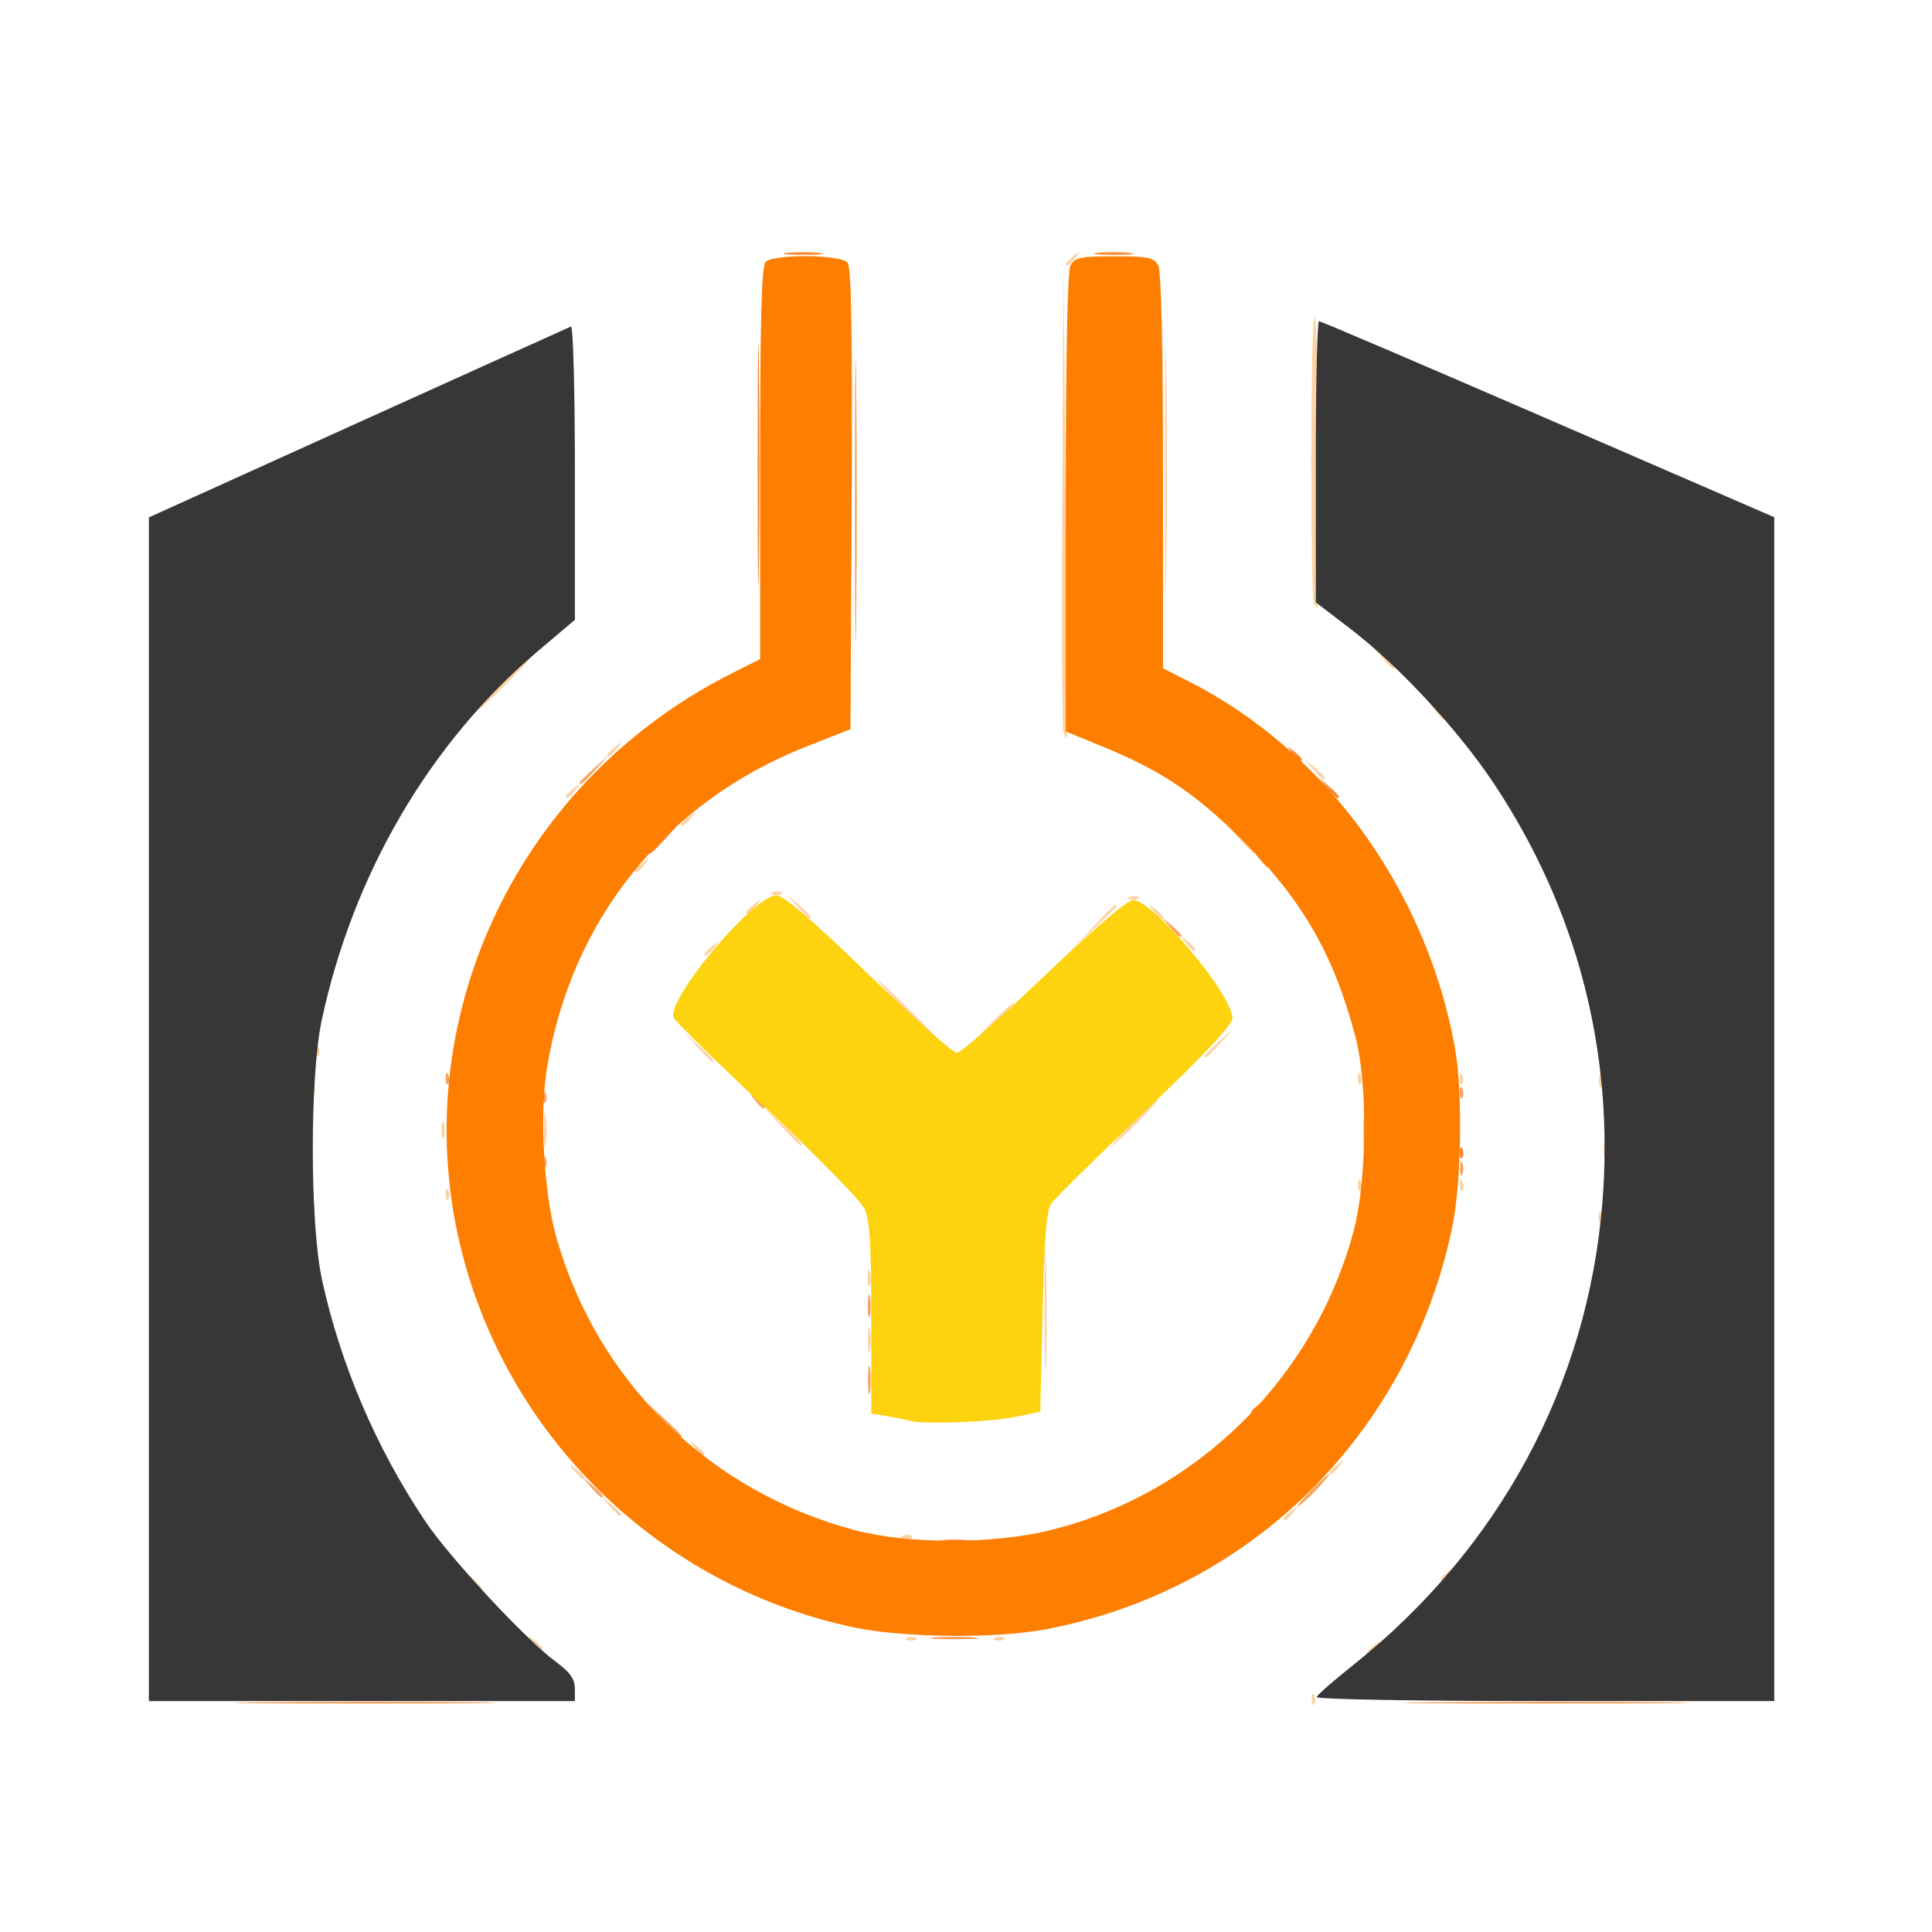 <?xml version="1.0" encoding="UTF-8" standalone="no"?>
<!-- Created with Inkscape (http://www.inkscape.org/) -->

<svg
   xmlns:dc="http://purl.org/dc/elements/1.1/"
   xmlns:cc="http://creativecommons.org/ns#"
   xmlns:rdf="http://www.w3.org/1999/02/22-rdf-syntax-ns#"
   xmlns:svg="http://www.w3.org/2000/svg"
   xmlns="http://www.w3.org/2000/svg"
   xmlns:sodipodi="http://sodipodi.sourceforge.net/DTD/sodipodi-0.dtd"
   xmlns:inkscape="http://www.inkscape.org/namespaces/inkscape"
   id="svg2"
   version="1.1"
   inkscape:version="0.91 r13725"
   width="625"
   height="625"
   viewBox="0 0 625 625"
   sodipodi:docname="lamyne_logo.svg">
  <defs
     id="defs6" />
  <sodipodi:namedview
     pagecolor="#ffffff"
     bordercolor="#666666"
     borderopacity="1"
     objecttolerance="10"
     gridtolerance="10"
     guidetolerance="10"
     inkscape:pageopacity="0"
     inkscape:pageshadow="2"
     inkscape:window-width="1377"
     inkscape:window-height="836"
     id="namedview4"
     showgrid="false"
     units="px"
     inkscape:zoom="0.76095916"
     inkscape:cx="543"
     inkscape:cy="324"
     inkscape:window-x="65"
     inkscape:window-y="24"
     inkscape:window-maximized="0"
     inkscape:current-layer="svg2" />
  <g
     id="g3338"
     transform="matrix(1.498,0,0,1.498,-74.666,-122.306)">
    <path
       style="fill:#fdd3a6"
       d="m 333.079,448.417 c 0.048,-1.165 0.285,-1.402 0.604,-0.604 0.289,0.722 0.253,1.584 -0.079,1.917 -0.332,0.332 -0.569,-0.258 -0.525,-1.312 z M 345,438.622 c 0,-0.208 0.787,-0.995 1.75,-1.75 1.586,-1.244 1.621,-1.208 0.378,0.378 C 345.821,438.916 345,439.445 345,438.622 Z M 164.872,436.25 c -1.244,-1.586 -1.208,-1.621 0.378,-0.378 0.963,0.755 1.75,1.542 1.75,1.75 0,0.823 -0.821,0.293 -2.128,-1.372 z m 80.94,-0.933 c 0.722,-0.289 1.584,-0.253 1.917,0.079 0.332,0.332 -0.258,0.569 -1.312,0.525 -1.165,-0.048 -1.402,-0.285 -0.604,-0.604 z m 19,0 c 0.722,-0.289 1.584,-0.253 1.917,0.079 0.332,0.332 -0.258,0.569 -1.312,0.525 -1.165,-0.048 -1.402,-0.285 -0.604,-0.604 z M 151.405,422.75 149.5,420.5 l 2.25,1.905 c 2.114,1.79 2.705,2.595 1.905,2.595 -0.19,0 -1.202,-1.012 -2.25,-2.25 z M 361,422.622 c 0,-0.208 0.787,-0.995 1.75,-1.75 1.586,-1.244 1.621,-1.208 0.378,0.378 C 361.821,422.916 361,423.445 361,422.622 Z m -116.188,-9.306 c 0.722,-0.289 1.584,-0.253 1.917,0.079 0.332,0.332 -0.258,0.569 -1.312,0.525 -1.165,-0.048 -1.402,-0.285 -0.604,-0.604 z M 327,409.622 c 0,-0.208 0.787,-0.995 1.75,-1.75 1.586,-1.244 1.621,-1.208 0.378,0.378 C 327.821,409.916 327,410.445 327,409.622 Z M 181.405,406.75 179.5,404.5 l 2.25,1.905 c 2.114,1.79 2.705,2.595 1.905,2.595 -0.19,0 -1.202,-1.012 -2.25,-2.25 z m -7.533,-7.5 c -1.244,-1.586 -1.208,-1.621 0.378,-0.378 0.963,0.755 1.75,1.542 1.75,1.75 0,0.823 -0.821,0.293 -2.128,-1.372 z M 337,399.622 c 0,-0.208 0.787,-0.995 1.75,-1.75 1.586,-1.244 1.621,-1.208 0.378,0.378 C 337.821,399.916 337,400.445 337,399.622 Z M 199.872,394.25 c -1.244,-1.586 -1.208,-1.621 0.378,-0.378 0.963,0.755 1.75,1.542 1.75,1.75 0,0.823 -0.821,0.293 -2.128,-1.372 z m 75.551,-29.75 c 8.2e-4,-11.55 0.146,-16.138 0.323,-10.196 0.177,5.942 0.176,15.392 -10e-4,21 -0.178,5.608 -0.323,0.746 -0.322,-10.804 z m -38.151,6.5 c 0,-2.475 0.195,-3.487 0.433,-2.25 0.238,1.238 0.238,3.263 0,4.5 -0.238,1.238 -0.433,0.225 -0.433,-2.25 z m -0.077,-13.5 c 0.02,-1.65 0.244,-2.204 0.498,-1.231 0.254,0.973 0.237,2.323 -0.037,3 -0.274,0.677 -0.481,-0.119 -0.461,-1.769 z m 157.884,-13.083 c 0.048,-1.165 0.285,-1.402 0.604,-0.604 0.289,0.722 0.253,1.584 -0.079,1.917 -0.332,0.332 -0.569,-0.258 -0.525,-1.312 z m -278,-2 c 0.048,-1.165 0.285,-1.402 0.604,-0.604 0.289,0.722 0.253,1.584 -0.079,1.917 -0.332,0.332 -0.569,-0.258 -0.525,-1.312 z m 29,-3 c 0.048,-1.165 0.285,-1.402 0.604,-0.604 0.289,0.722 0.253,1.584 -0.079,1.917 -0.332,0.332 -0.569,-0.258 -0.525,-1.312 z m 84.374,-3.667 -3.953,-4.25 4.25,3.953 c 3.952,3.676 4.71,4.547 3.953,4.547 -0.163,0 -2.076,-1.913 -4.25,-4.25 z m 112.626,1.667 c 0.048,-1.165 0.285,-1.402 0.604,-0.604 0.289,0.722 0.253,1.584 -0.079,1.917 -0.332,0.332 -0.569,-0.258 -0.525,-1.312 z m 22,0 c 0.048,-1.165 0.285,-1.402 0.604,-0.604 0.289,0.722 0.253,1.584 -0.079,1.917 -0.332,0.332 -0.569,-0.258 -0.525,-1.312 z M 167.31,325.5 c 0.006,-3.3 0.192,-4.529 0.415,-2.732 0.223,1.797 0.218,4.497 -0.01,6 -0.228,1.503 -0.41,0.032 -0.405,-3.268 z m 51.143,-0.75 -3.953,-4.25 4.25,3.953 c 3.952,3.676 4.71,4.547 3.953,4.547 -0.163,0 -2.076,-1.913 -4.25,-4.25 z M 294.5,324 c 2.709,-2.75 5.15,-5 5.425,-5 0.275,0 -1.716,2.25 -4.425,5 -2.709,2.75 -5.15,5 -5.425,5 -0.275,0 1.716,-2.25 4.425,-5 z m -149.305,1.5 c 0.02,-1.65 0.244,-2.204 0.498,-1.231 0.254,0.973 0.237,2.323 -0.037,3 -0.274,0.677 -0.481,-0.119 -0.461,-1.769 z M 117.158,317 c 0,-1.375 0.227,-1.938 0.504,-1.25 0.277,0.688 0.277,1.812 0,2.5 -0.277,0.688 -0.504,0.125 -0.504,-1.25 z m 278,-2 c 0,-1.375 0.227,-1.938 0.504,-1.25 0.277,0.688 0.277,1.812 0,2.5 -0.277,0.688 -0.504,0.125 -0.504,-1.25 z m -52.079,-0.583 c 0.048,-1.165 0.285,-1.402 0.604,-0.604 0.289,0.722 0.253,1.584 -0.079,1.917 -0.332,0.332 -0.569,-0.258 -0.525,-1.312 z m 22,0 c 0.048,-1.165 0.285,-1.402 0.604,-0.604 0.289,0.722 0.253,1.584 -0.079,1.917 -0.332,0.332 -0.569,-0.258 -0.525,-1.312 z M 200.437,307.75 197.5,304.5 l 3.25,2.937 c 3.029,2.738 3.71,3.563 2.937,3.563 -0.172,0 -1.635,-1.462 -3.25,-3.25 z m -82.358,0.667 c 0.048,-1.165 0.285,-1.402 0.604,-0.604 0.289,0.722 0.253,1.584 -0.079,1.917 -0.332,0.332 -0.569,-0.258 -0.525,-1.312 z M 310,309.687 c 0,-0.172 1.462,-1.635 3.25,-3.25 l 3.25,-2.937 -2.937,3.25 C 310.825,309.779 310,310.46 310,309.687 Z M 246,300.5 c -4.097,-4.125 -7.225,-7.5 -6.95,-7.5 0.275,0 3.852,3.375 7.95,7.5 4.097,4.125 7.225,7.5 6.95,7.5 -0.275,0 -3.852,-3.375 -7.95,-7.5 z m 17.5,2.5 c 2.709,-2.75 5.15,-5 5.425,-5 0.275,0 -1.716,2.25 -4.425,5 -2.709,2.75 -5.15,5 -5.425,5 -0.275,0 1.716,-2.25 4.425,-5 z M 202,287.622 c 0,-0.208 0.787,-0.995 1.75,-1.75 1.586,-1.244 1.621,-1.208 0.378,0.378 C 202.821,287.916 202,288.445 202,287.622 Z M 305.872,285.25 c -1.244,-1.586 -1.208,-1.621 0.378,-0.378 1.666,1.306 2.195,2.128 1.372,2.128 -0.208,0 -0.995,-0.787 -1.75,-1.75 z m -19.914,-3.5 C 290.102,277.335 291,276.541 291,277.292 c 0,0.16 -2.138,2.298 -4.75,4.75 L 281.5,286.5 Z m -64.034,-4.5 -2.424,-2.75 2.75,2.424 c 2.57,2.266 3.209,3.076 2.424,3.076 -0.179,0 -1.417,-1.238 -2.75,-2.75 z m 76.948,1 c -1.244,-1.586 -1.208,-1.621 0.378,-0.378 0.963,0.755 1.75,1.542 1.75,1.75 0,0.823 -0.821,0.293 -2.128,-1.372 z M 211,278.622 c 0,-0.208 0.787,-0.995 1.75,-1.75 1.586,-1.244 1.621,-1.208 0.378,0.378 -1.306,1.666 -2.128,2.196 -2.128,1.372 z m 82.812,-3.306 c 0.722,-0.289 1.584,-0.253 1.917,0.079 0.332,0.332 -0.258,0.569 -1.312,0.525 -1.165,-0.048 -1.402,-0.285 -0.604,-0.604 z m -77,-1 c 0.722,-0.289 1.584,-0.253 1.917,0.079 0.332,0.332 -0.258,0.569 -1.312,0.525 -1.165,-0.048 -1.402,-0.285 -0.604,-0.604 z M 187,269.622 c 0,-0.208 0.787,-0.995 1.75,-1.75 1.586,-1.244 1.621,-1.208 0.378,0.378 C 187.821,269.916 187,270.445 187,269.622 Z M 317.437,262.75 314.5,259.5 l 3.25,2.937 c 3.029,2.738 3.71,3.563 2.937,3.563 -0.172,0 -1.635,-1.462 -3.25,-3.25 z M 197,259.622 c 0,-0.208 0.787,-0.995 1.75,-1.75 1.586,-1.244 1.621,-1.208 0.378,0.378 C 197.821,259.916 197,260.445 197,259.622 Z m -25,-6 c 0,-0.208 0.787,-0.995 1.75,-1.75 1.586,-1.244 1.621,-1.208 0.378,0.378 C 172.821,253.916 172,254.445 172,253.622 Z M 333.405,247.75 331.5,245.5 l 2.25,1.905 c 1.238,1.048 2.25,2.06 2.25,2.25 0,0.8 -0.805,0.209 -2.595,-1.905 z M 181,244.622 c 0,-0.208 0.787,-0.995 1.75,-1.75 1.586,-1.244 1.621,-1.208 0.378,0.378 C 181.821,244.916 181,245.445 181,244.622 Z M 279.458,239.75 c -0.263,-0.688 -0.362,-23.525 -0.218,-50.75 l 0.261,-49.5 0.5,50.75 c 0.275,27.913 0.373,50.75 0.218,50.75 -0.155,-1.3e-4 -0.497,-0.563 -0.76,-1.25 z m 80.414,-4.5 c -1.244,-1.586 -1.208,-1.621 0.378,-0.378 1.666,1.306 2.195,2.128 1.372,2.128 -0.208,0 -0.995,-0.787 -1.75,-1.75 z M 158.5,229 c 3.266,-3.3 6.162,-6 6.437,-6 0.275,0 -2.172,2.7 -5.437,6 -3.266,3.3 -6.162,6 -6.437,6 -0.275,0 2.172,-2.7 5.437,-6 z m 189.905,-5.25 -1.905,-2.25 2.25,1.905 c 2.114,1.79 2.705,2.595 1.905,2.595 -0.19,0 -1.202,-1.012 -2.25,-2.25 z M 301.458,183 c 0,-23.375 0.131,-32.938 0.291,-21.25 0.16,11.688 0.16,30.812 0,42.5 -0.16,11.688 -0.291,2.125 -0.291,-21.25 z m 32.209,29.333 C 332.741,211.408 332.823,150 333.75,150 c 0.412,0 0.75,14.175 0.75,31.5 0,17.325 -0.037,31.5 -0.083,31.5 -0.046,0 -0.383,-0.3 -0.75,-0.667 z M 280,138.622 c 0,-0.208 0.787,-0.995 1.75,-1.75 1.586,-1.244 1.621,-1.208 0.378,0.378 C 280.821,138.916 280,139.445 280,138.622 Z"
       id="path3352"
       inkscape:connector-curvature="0"
       sodipodi:nodetypes="cscccssssssssccccccccccscssssssscccccssssscssssssssssssssscscccsssscsccccsccccsccccscccscssscsccccsccccsscscsssssssscscccsssssssscsccccscccscssscscccsscssssssssssssssssssssssscsscssssssssssssccccccccccssssscsssssssssssscssssssscscsscsssssssssscssssssscsssccssss" />
    <path
       style="fill:#fca25d"
       d="m 105.819,449.251 c 12.825,-0.158 33.525,-0.158 46,3.8e-4 12.475,0.159 1.981,0.288 -23.319,0.288 -25.3,-2.1e-4 -35.507,-0.13 -22.681,-0.288 z m 253.001,-1.1e-4 c 13.926,-0.157 36.426,-0.157 50,3.3e-4 13.574,0.157 2.18,0.285 -25.32,0.285 -27.5,-1.8e-4 -38.606,-0.129 -24.68,-0.286 z M 251.75,435.268 c 2.337,-0.211 6.162,-0.211 8.5,0 2.337,0.211 0.425,0.383 -4.25,0.383 -4.675,0 -6.588,-0.172 -4.25,-0.383 z M 333,403.5 c 1.866,-1.925 3.617,-3.5 3.892,-3.5 0.275,0 -1.027,1.575 -2.892,3.5 -1.866,1.925 -3.617,3.5 -3.892,3.5 -0.275,0 1.027,-1.575 2.892,-3.5 z M 177.405,402.75 175.5,400.5 l 2.25,1.905 c 2.114,1.79 2.705,2.595 1.905,2.595 -0.19,0 -1.202,-1.012 -2.25,-2.25 z m 15.541,-14.5 -3.446,-3.75 3.75,3.446 c 2.062,1.895 3.75,3.583 3.75,3.75 0,0.764 -0.846,0.044 -4.054,-3.446 z m 44.34,-8.75 c 0.008,-2.75 0.202,-3.756 0.432,-2.236 0.23,1.52 0.224,3.77 -0.014,5 -0.237,1.23 -0.425,-0.014 -0.418,-2.764 z m -0.034,-16 c 0.011,-2.2 0.216,-2.982 0.455,-1.738 0.239,1.244 0.23,3.044 -0.02,4 -0.25,0.956 -0.446,-0.062 -0.435,-2.262 z M 365.158,334 c 0,-1.375 0.227,-1.938 0.504,-1.25 0.277,0.688 0.277,1.812 0,2.5 -0.277,0.688 -0.504,0.125 -0.504,-1.25 z m -198.079,-1.583 c 0.048,-1.165 0.285,-1.402 0.604,-0.604 0.289,0.722 0.253,1.584 -0.079,1.917 -0.332,0.332 -0.569,-0.258 -0.525,-1.312 z M 396.232,330 c 0,-1.925 0.206,-2.712 0.457,-1.75 0.252,0.963 0.252,2.538 0,3.5 -0.252,0.963 -0.457,0.175 -0.457,-1.75 z m -51.912,-4 c 0,-3.575 0.181,-5.037 0.403,-3.25 0.222,1.788 0.222,4.713 0,6.5 -0.222,1.788 -0.403,0.325 -0.403,-3.25 z m -131.448,-6.75 c -1.244,-1.586 -1.208,-1.621 0.378,-0.378 1.666,1.306 2.195,2.128 1.372,2.128 -0.208,0 -0.995,-0.787 -1.75,-1.75 z m -45.793,-0.833 c 0.048,-1.165 0.285,-1.402 0.604,-0.604 0.289,0.722 0.253,1.584 -0.079,1.917 -0.332,0.332 -0.569,-0.258 -0.525,-1.312 z m 198,-1 c 0.048,-1.165 0.285,-1.402 0.604,-0.604 0.289,0.722 0.253,1.584 -0.079,1.917 -0.332,0.332 -0.569,-0.258 -0.525,-1.312 z m -219,-3 c 0.048,-1.165 0.285,-1.402 0.604,-0.604 0.289,0.722 0.253,1.584 -0.079,1.917 -0.332,0.332 -0.569,-0.258 -0.525,-1.312 z M 302.405,281.75 300.5,279.5 l 2.25,1.905 c 2.114,1.79 2.705,2.595 1.905,2.595 -0.19,0 -1.202,-1.012 -2.25,-2.25 z m 19.467,-14.5 c -1.244,-1.586 -1.208,-1.621 0.378,-0.378 1.666,1.306 2.195,2.128 1.372,2.128 -0.208,0 -0.995,-0.787 -1.75,-1.75 z M 175,250.687 c 0,-0.172 1.462,-1.635 3.25,-3.25 l 3.25,-2.937 -2.937,3.25 C 175.825,250.779 175,251.46 175,250.687 Z M 234.464,189.5 c 1.8e-4,-27.5 0.129,-38.606 0.286,-24.68 0.157,13.926 0.157,36.426 -3.3e-4,50 C 234.592,228.394 234.464,217 234.464,189.5 Z"
       id="path3350"
       inkscape:connector-curvature="0"
       sodipodi:nodetypes="sssssssssssssssssscsssscssscsccccscccsssscscccsssssssssssscsccccsccccscccscssssssssscssssss" />
    <path
       style="fill:#fdd20e"
       d="m 246.5,388.503 c -0.55,-0.187 -2.688,-0.621 -4.75,-0.966 l -3.75,-0.627 0,-20.554 c 0,-16.211 -0.317,-21.222 -1.502,-23.719 -0.826,-1.741 -10.307,-11.416 -21.069,-21.5 -10.762,-10.084 -19.812,-18.972 -20.111,-19.751 C 193.793,297.411 212.618,275 217.482,275 c 1.589,0 7.576,5.129 19.844,17 9.663,9.35 18.28,17 19.15,17 0.87,0 9.331,-7.422 18.803,-16.493 10.649,-10.199 17.996,-16.495 19.25,-16.5 4.267,-0.015 21.471,20.445 21.471,25.535 0,1.408 -6.13,7.925 -18.833,20.023 -10.358,9.864 -19.471,18.835 -20.25,19.935 -1.075,1.517 -1.538,7.197 -1.917,23.5 l -0.5,21.5 -5.5,1.154 c -5.076,1.065 -20.184,1.635 -22.5,0.849 z"
       id="path3348"
       inkscape:connector-curvature="0"
       sodipodi:nodetypes="sscssssssssssssscss" />
    <path
       style="fill:#fc872a"
       d="m 253.25,414.284 c 1.512,-0.229 3.987,-0.229 5.5,0 1.512,0.229 0.275,0.417 -2.75,0.417 -3.025,0 -4.263,-0.187 -2.75,-0.417 z M 320,386.622 c 0,-0.208 0.787,-0.995 1.75,-1.75 1.586,-1.244 1.621,-1.208 0.378,0.378 C 320.821,386.916 320,387.445 320,386.622 Z m 45.079,-56.206 c 0.048,-1.165 0.285,-1.402 0.604,-0.604 0.289,0.722 0.253,1.584 -0.079,1.917 -0.332,0.332 -0.569,-0.258 -0.525,-1.312 z M 190,265.687 c 0,-0.172 1.462,-1.635 3.25,-3.25 l 3.25,-2.937 -2.937,3.25 C 190.825,265.779 190,266.46 190,265.687 Z M 336.405,251.75 334.5,249.5 l 2.25,1.905 c 2.114,1.79 2.705,2.595 1.905,2.595 -0.19,0 -1.202,-1.012 -2.25,-2.25 z m -7.533,-7.5 c -1.244,-1.586 -1.208,-1.621 0.378,-0.378 0.963,0.755 1.75,1.542 1.75,1.75 0,0.823 -0.821,0.293 -2.128,-1.372 z M 213.458,182 c 0,-23.375 0.131,-32.938 0.291,-21.25 0.16,11.688 0.16,30.812 0,42.5 -0.16,11.688 -0.291,2.125 -0.291,-21.25 z m 6.27,-45.722 c 1.775,-0.221 4.925,-0.225 7,-0.008 2.075,0.216 0.622,0.397 -3.228,0.402 -3.85,0.004 -5.548,-0.173 -3.772,-0.394 z m 67,0 c 1.775,-0.221 4.925,-0.225 7,-0.008 2.075,0.216 0.622,0.397 -3.228,0.402 -3.85,0.004 -5.548,-0.173 -3.772,-0.394 z"
       id="path3346"
       inkscape:connector-curvature="0"
       sodipodi:nodetypes="sssssssscscccsscssscssssssssssscccccccccc" />
    <path
       style="fill:#fe7e00"
       d="M 234,433.041 C 194.082,424.504 161.849,394.567 150.534,355.521 135.943,305.169 159.978,251.232 207.75,227.125 l 6.25,-3.154 0,-42.286 c 0,-31.555 0.304,-42.59 1.2,-43.486 1.735,-1.735 16.222,-1.601 17.687,0.164 0.817,0.984 1.06,15.195 0.872,51.058 L 233.5,239.117 224,242.86 c -30.359,11.961 -50.867,37.42 -56.056,69.589 -1.61,9.981 -0.669,26.809 2.035,36.378 8.807,31.168 33.05,54.941 64.521,63.271 11.432,3.026 29.681,3.041 42,0.035 31.668,-7.728 57.136,-32.795 65.662,-64.632 2.884,-10.767 3.087,-31.726 0.407,-41.916 C 337.887,287.787 331.064,275.935 318.055,263 307.926,252.929 300.621,248.056 287.75,242.782 l -7.75,-3.175 0,-49.369 c 0,-32.119 0.362,-50.045 1.035,-51.303 C 281.933,137.257 283.189,137 290.5,137 c 7.311,0 8.567,0.257 9.465,1.934 0.667,1.246 1.035,17.066 1.035,44.486 l 0,42.551 5.75,2.924 c 29.387,14.943 51.215,45.074 57.306,79.105 1.682,9.4 1.393,29.029 -0.567,38.5 -9.25,44.693 -43.433,78.583 -87.74,86.988 -10.971,2.081 -30.929,1.868 -41.75,-0.447 z"
       id="path3342"
       inkscape:connector-curvature="0" />
    <path
       style="fill:#373737"
       d="m 82,321.187 0,-127.813 45.149,-20.437 c 24.832,-11.24 45.532,-20.587 46,-20.77 0.468,-0.183 0.85,13.992 0.848,31.5 l -0.003,31.833 -7.926,6.701 C 142.716,241.945 126.079,270.342 119.316,302 c -2.592,12.134 -2.558,43.956 0.061,55.973 4.009,18.399 11.693,36.375 22.326,52.227 5.284,7.877 21.747,25.589 28.163,30.299 3.043,2.234 4.093,3.702 4.11,5.75 L 174,449 l -46,0 -46,0 0,-127.813 z M 334.167,448.126 C 334.35,447.645 337.875,444.564 342,441.279 c 31.641,-25.202 50.724,-60.604 53.889,-99.974 2.604,-32.398 -5.444,-63.422 -23.481,-90.517 -7.685,-11.544 -20.487,-25.339 -30.955,-33.357 L 334,211.723 334,181.361 C 334,164.663 334.307,151 334.681,151 c 0.375,0 22.65,9.527 49.5,21.17 L 433,193.34 433,321.17 433,449 l -49.583,0 c -27.876,0 -49.437,-0.383 -49.25,-0.874 z"
       id="path3340"
       inkscape:connector-curvature="0" />
  </g>
</svg>
